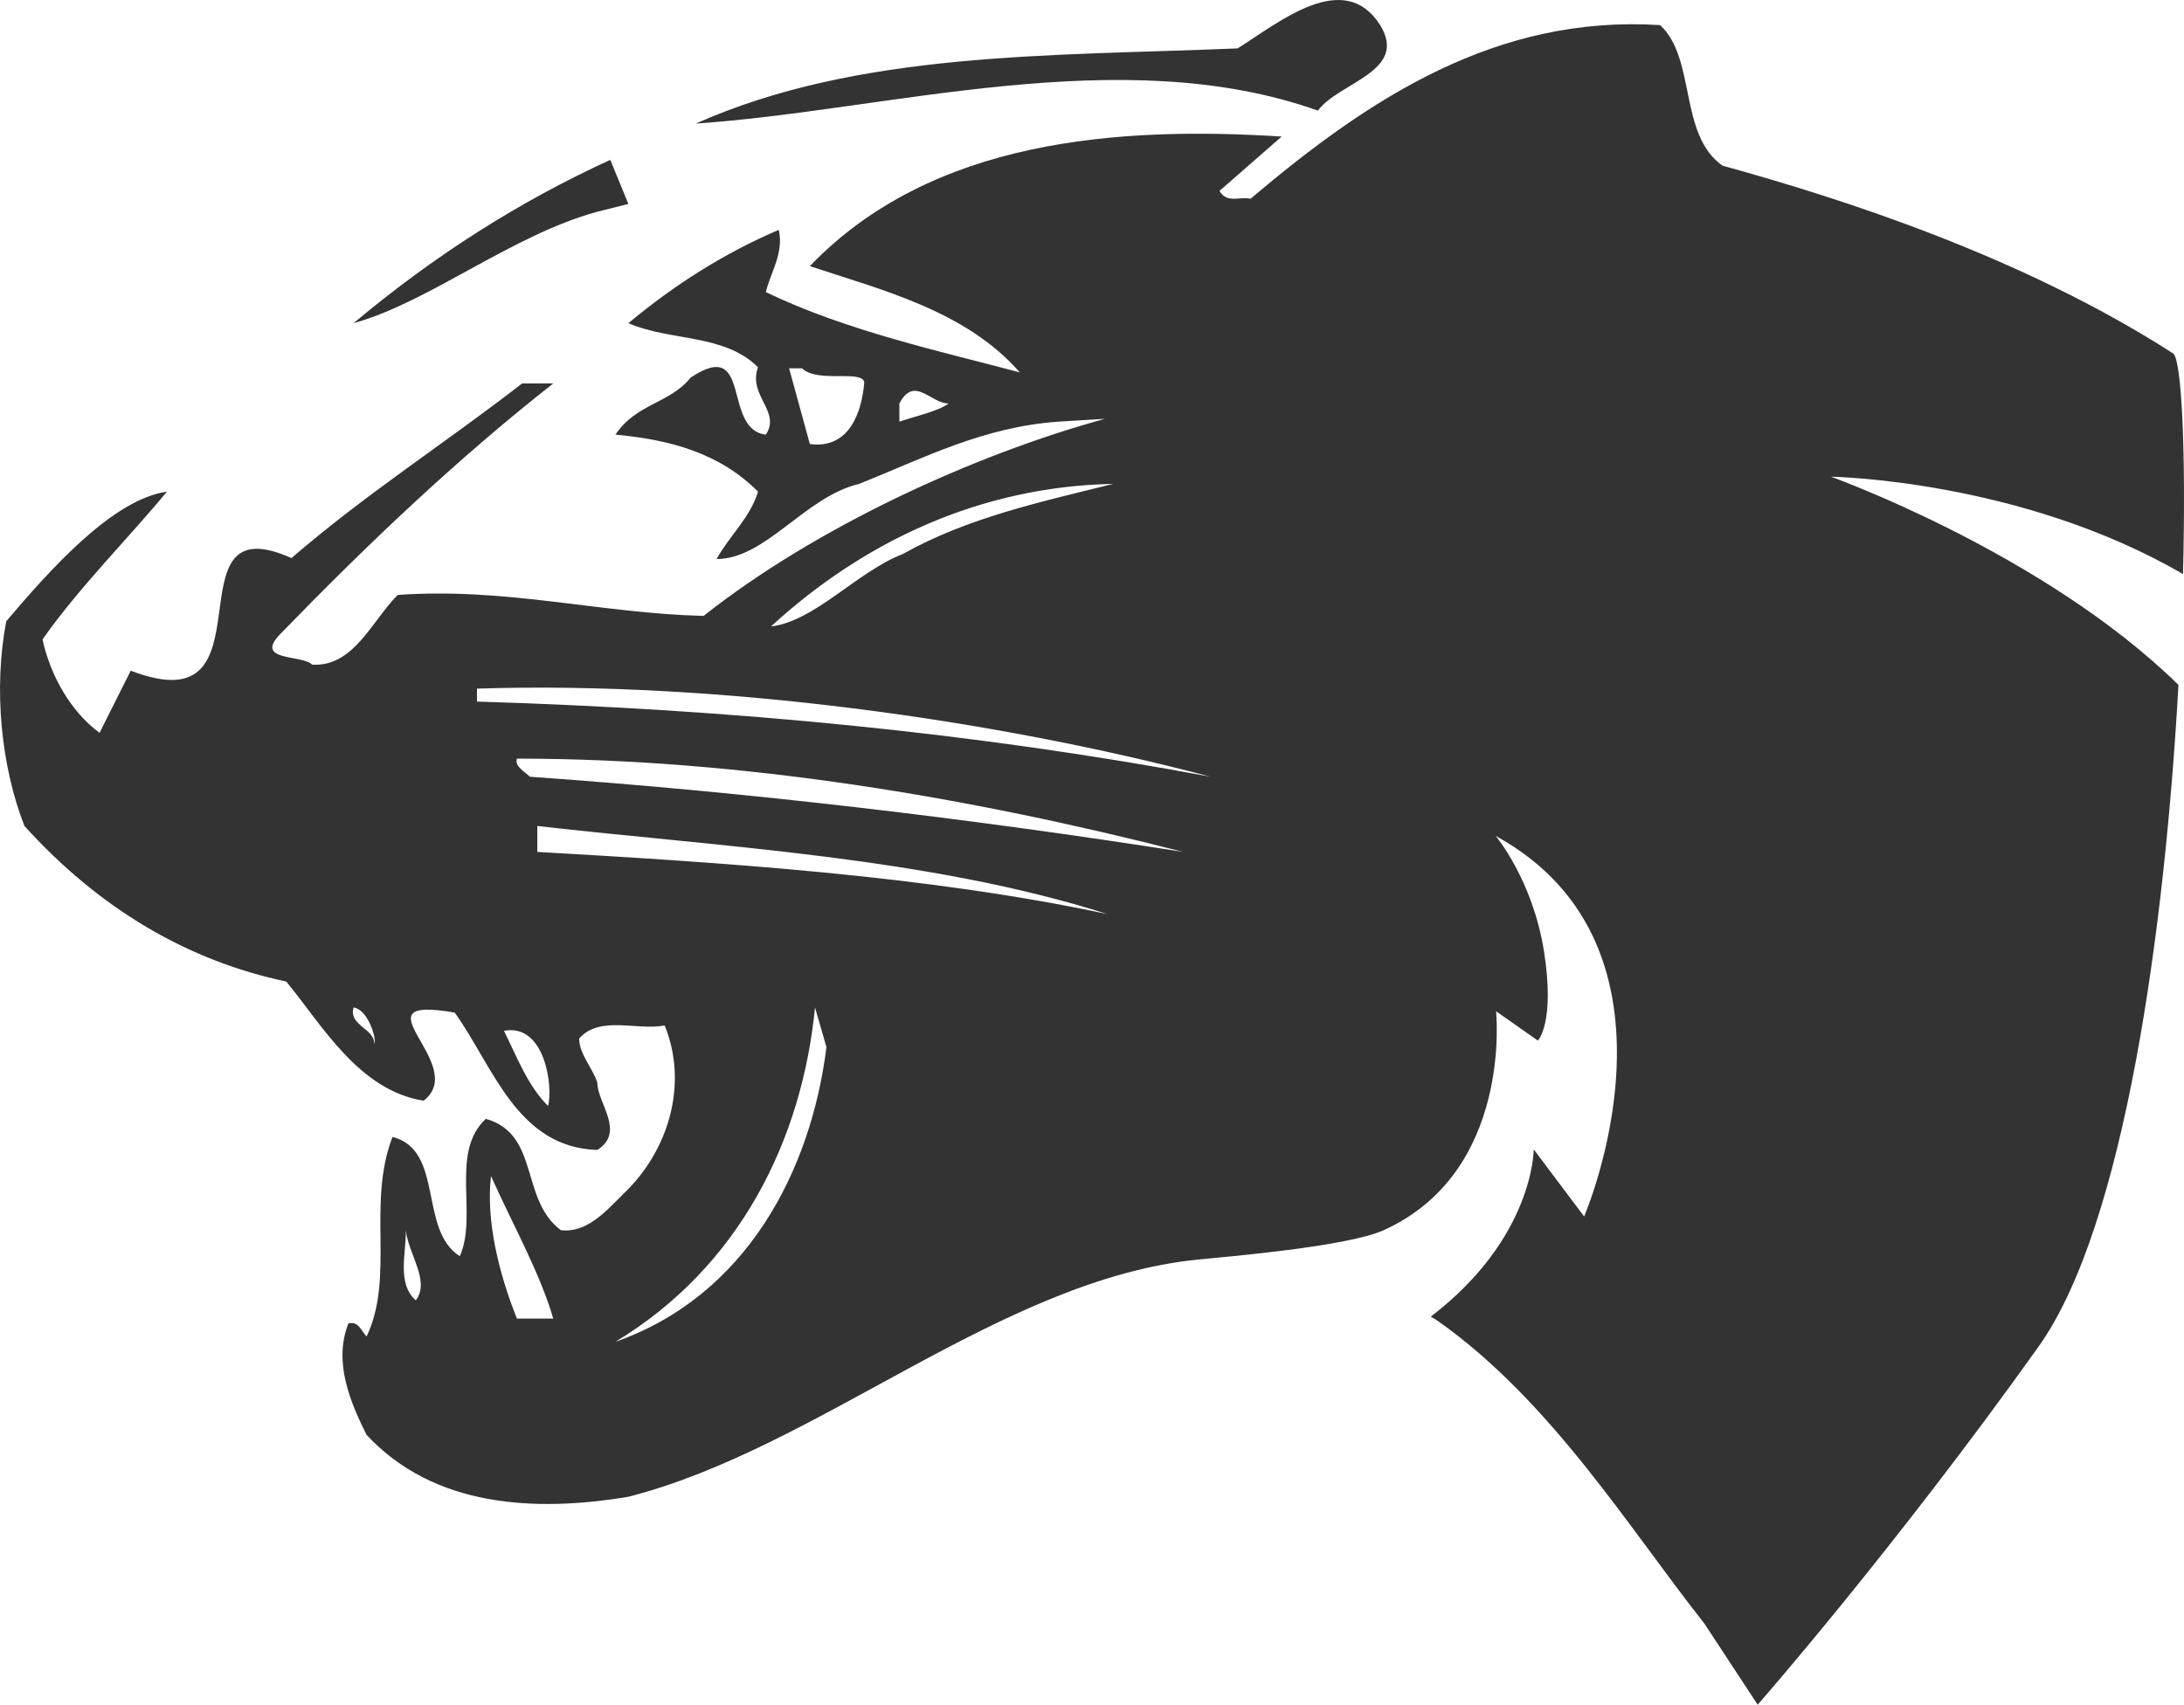 <svg version="1.1" id="图层_1" x="0px" y="0px" width="144.771px" height="113.02px" viewBox="0 0 144.771 113.02" enable-background="new 0 0 144.771 113.02" xml:space="preserve" xmlns="http://www.w3.org/2000/svg" xmlns:xlink="http://www.w3.org/1999/xlink" xmlns:xml="http://www.w3.org/XML/1998/namespace">
  <path fill="#333333" d="M87.362,7.334c1.379-1.89,6.015-2.579,4.125-5.67c-2.406-3.781-6.701-0.173-9.451,1.544
	C69.666,3.727,56.949,3.379,46.122,8.193C58.837,7.334,74.304,2.693,87.362,7.334z M41.653,13.52l-1.199-2.92
	c-6.016,2.75-11.688,6.356-17.015,10.824c4.984-1.372,10.484-5.841,16.154-7.386L41.653,13.52z M144.049,23.432
	c-9.992-6.43-21.955-10.265-29.869-12.449c-2.922-2.063-1.729-7.086-4.135-9.318C99.221,0.978,90.799,6.475,82.896,13.178
	c-0.688-0.174-1.548,0.342-2.063-0.518l4.127-3.607c-10.827-0.688-23.2,0.17-31.278,8.591c4.64,1.549,10.313,2.92,13.918,7.044
	c-5.155-1.374-11.51-2.748-16.836-5.325c0.342-1.375,1.201-2.577,0.859-4.125c-3.61,1.548-6.873,3.61-9.97,6.187
	c2.751,1.206,6.359,0.688,8.594,2.924c-0.688,1.89,1.548,2.919,0.518,4.466c-2.922-0.344-0.859-6.531-4.985-3.78
	c-1.375,1.718-3.609,1.717-4.983,3.779c3.609,0.341,6.874,1.201,9.452,3.779c-0.516,1.718-1.891,2.923-2.749,4.469
	c3.267,0,5.844-4.124,9.452-4.981c4.295-1.72,8.247-3.786,13.229-4.127l3.063-0.188c-8.765,2.408-19.216,7.224-26.604,13.068
	c-6.874-0.171-13.059-1.901-20.277-1.39c-1.719,1.719-2.921,4.791-5.67,4.621c-0.688-0.688-3.95-0.19-2.062-2.084
	c5.84-6.014,11.685-11.56,18.044-16.56h-2.063c-5.154,4-10.311,7.282-15.292,11.579c-8.42-3.781-0.857,11.247-10.653,7.466
	L6.6,48.583c-1.889-1.377-3.264-3.785-3.781-6.19c2.406-3.437,5.845-6.875,8.248-9.799c-3.607,0.517-7.729,5.153-10.651,8.591
	c-0.86,4.469-0.344,9.621,1.204,13.576c4.98,5.5,10.824,8.933,17.354,10.312c2.404,2.918,4.812,7.215,9.107,7.901
	c3.092-2.404-4.813-7.045,2.062-5.841c2.578,3.607,4.124,8.937,9.452,9.106c1.888-1.203,0-3.093,0-4.467
	c-0.345-1.032-1.204-1.893-1.204-2.923c1.374-1.547,3.778-0.514,5.67-0.86c1.547,3.783,0.344,8.25-2.748,11.17
	c-1.203,1.205-2.407,2.575-4.127,2.405c-2.747-2.059-1.373-6.355-4.982-7.389c-2.404,2.233-0.516,6.358-1.721,9.107
	c-2.748-1.72-1.028-7.048-4.466-7.906c-1.719,4.468,0.171,9.279-1.719,13.229c-0.344-0.343-0.515-1.035-1.203-0.862
	c-1.03,2.577,0.172,5.316,1.203,7.383c4.467,4.808,11.17,5.138,17.354,4.106c12.609-3.213,24.688-14.42,37.766-15.727
	c1.877-0.188,9.869-0.851,12.292-1.942c8.597-3.872,7.458-14.523,7.458-14.523l2.773,1.949c0,0,1.153-1.175,0.407-5.908
	c-0.744-4.734-3.205-7.664-3.205-7.664c13.556,7.438,5.864,25.231,5.864,25.231l-3.341-4.447c0,0,0.028,5.851-6.824,11.089
	c0.143,0.089,0.283,0.162,0.425,0.255c7.561,5.326,12.715,13.773,17.698,20.074l3.547,5.398c0,0,9.033-10.295,18.615-23.735
	c5.771-8.097,8.394-28.039,9.276-43.876c-8.928-8.754-23.031-13.8-23.031-13.8s12.564,0.188,23.333,6.454
	C144.916,29.759,144.602,23.787,144.049,23.432z M53.682,29.439l-1.374-5.019h0.859c1.033,1,3.952,0.065,4.124,0.926
	C57.118,27.41,56.26,29.781,53.682,29.439z M59.617,27.955v-1.204c1-1.889,2.065,0,3.266,0
	C62.194,27.267,60.617,27.61,59.617,27.955z M24.813,69.196c0-1.028-1.718-1.204-1.374-2.405
	C24.469,66.961,24.987,69.024,24.813,69.196z M27.564,86.21c-1.278-1.12-0.627-3.133-0.667-4.649
	C27.088,83.187,28.527,84.922,27.564,86.21z M34.266,87.42c-1.204-3-2.063-6.533-1.719-9.451c1.377,3.09,3.266,6.451,4.126,9.451
	H34.266z M73.789,32.08c-4.813,1.201-9.626,2.23-13.921,4.638c-3.091,1.204-5.842,4.467-8.763,4.814
	C57.29,35.858,65.023,32.251,73.789,32.08z M36.327,73.321c-1.373-1.375-2.062-3.264-2.922-4.981
	C36.156,67.82,36.672,72.117,36.327,73.321z M40.794,88.959c8.25-4.985,12.372-13.406,13.231-22.17l0.758,2.631
	C53.754,77.668,49.451,85.92,40.794,88.959z M35.617,56.479v-1.718c12,1.377,25.948,2.06,37.805,5.844
	C61.393,58.028,47.617,57.168,35.617,56.479z M35.125,51.495c-0.346-0.342-1.031-0.689-0.859-1.2c14.95,0,30.071,2.578,44.164,6.184
	C64.163,54.247,49.731,52.527,35.125,51.495z M31.617,46.512v-0.858c16-0.515,34.366,2.063,48.63,5.842
	C64.61,48.576,48.617,47.029,31.617,46.512z" class="color c1"/>
</svg>